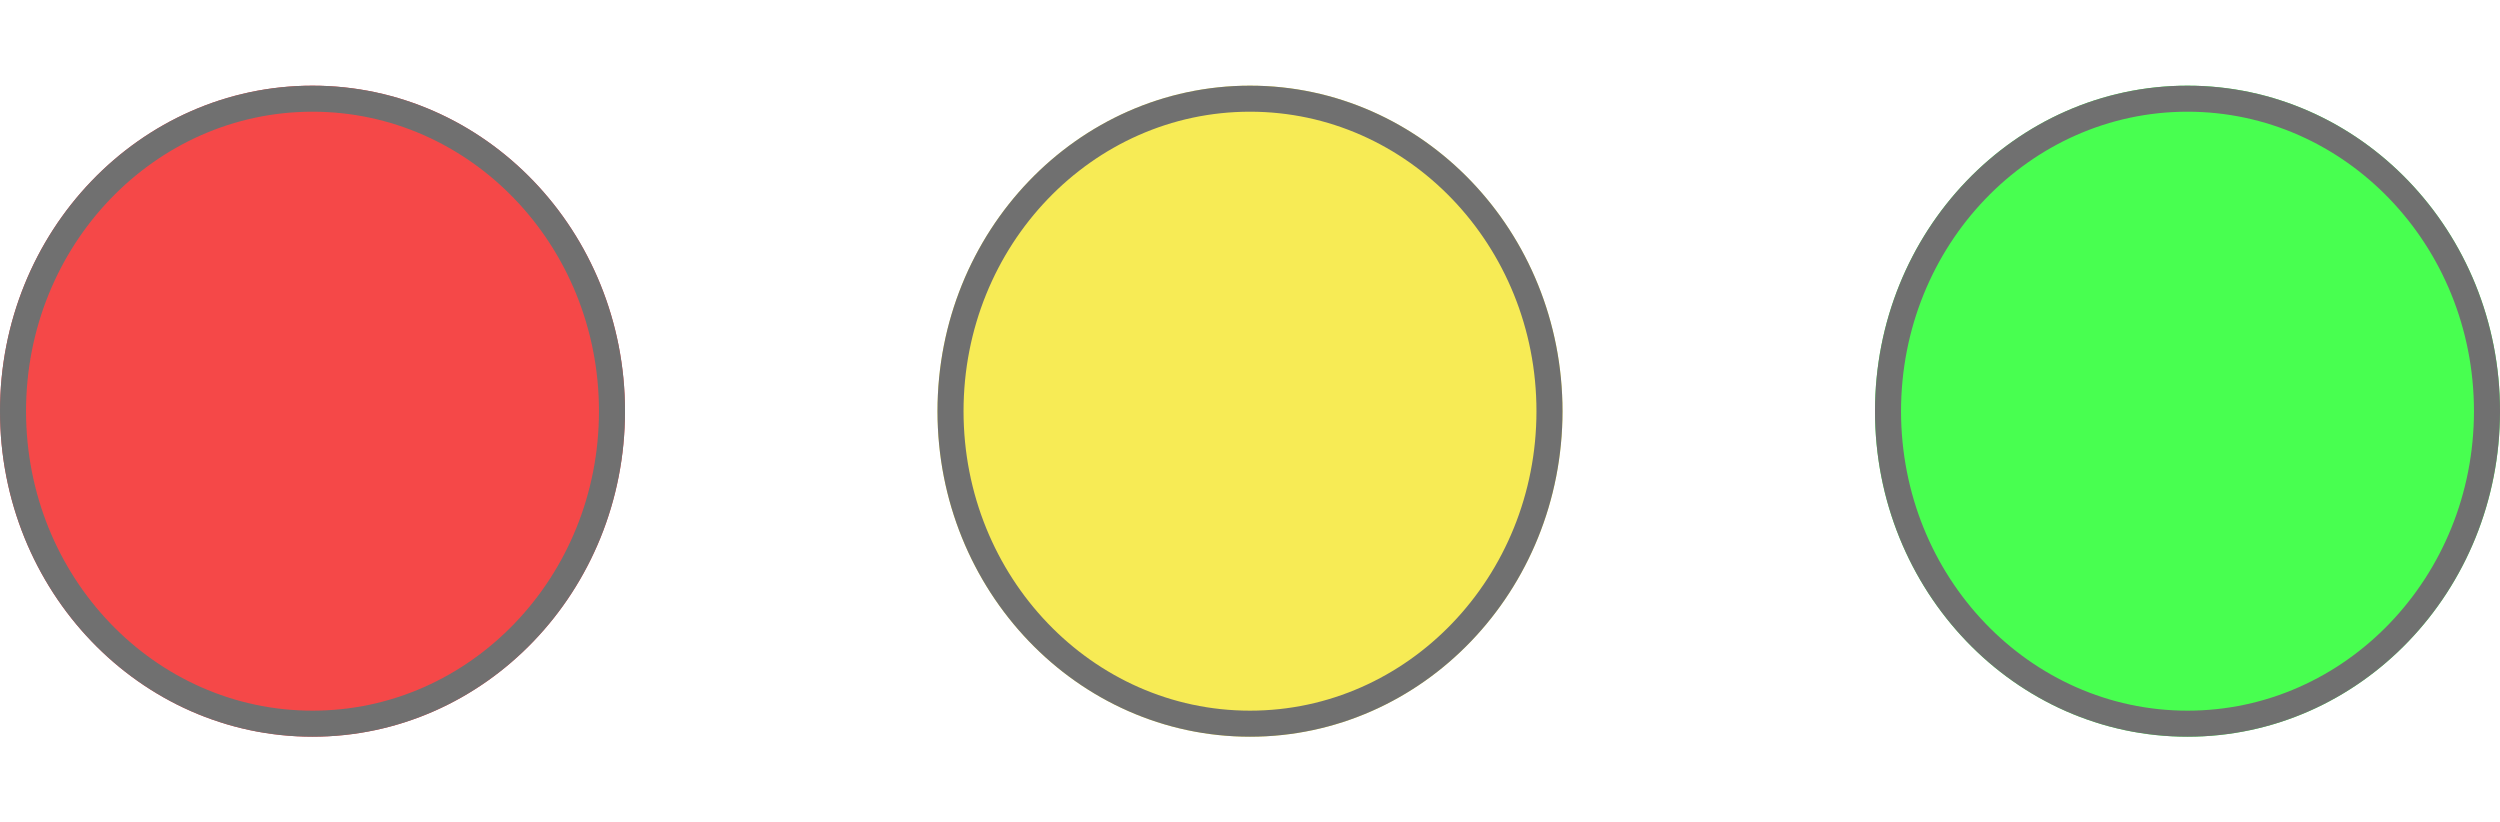 <svg xmlns="http://www.w3.org/2000/svg" width="76" height="25" viewBox="0 0 96 25">
  <g id="Exit" transform="translate(-185 -2427)">
    <g id="Ellipse_4" data-name="Ellipse 4" transform="translate(185 2427)" fill="#f54848" stroke="#707070" stroke-width="1">
      <ellipse cx="12" cy="12.5" rx="12" ry="12.5" stroke="none"/>
      <ellipse cx="12" cy="12.5" rx="11.5" ry="12" fill="none"/>
    </g>
    <g id="Ellipse_5" data-name="Ellipse 5" transform="translate(221 2427)" fill="#f7eb55" stroke="#707070" stroke-width="1">
      <ellipse cx="12" cy="12.5" rx="12" ry="12.5" stroke="none"/>
      <ellipse cx="12" cy="12.5" rx="11.5" ry="12" fill="none"/>
    </g>
    <g id="Ellipse_6" data-name="Ellipse 6" transform="translate(257 2427)" fill="#48ff50" stroke="#707070" stroke-width="1">
      <ellipse cx="12" cy="12.5" rx="12" ry="12.5" stroke="none"/>
      <ellipse cx="12" cy="12.5" rx="11.5" ry="12" fill="none"/>
    </g>
  </g>
</svg>
